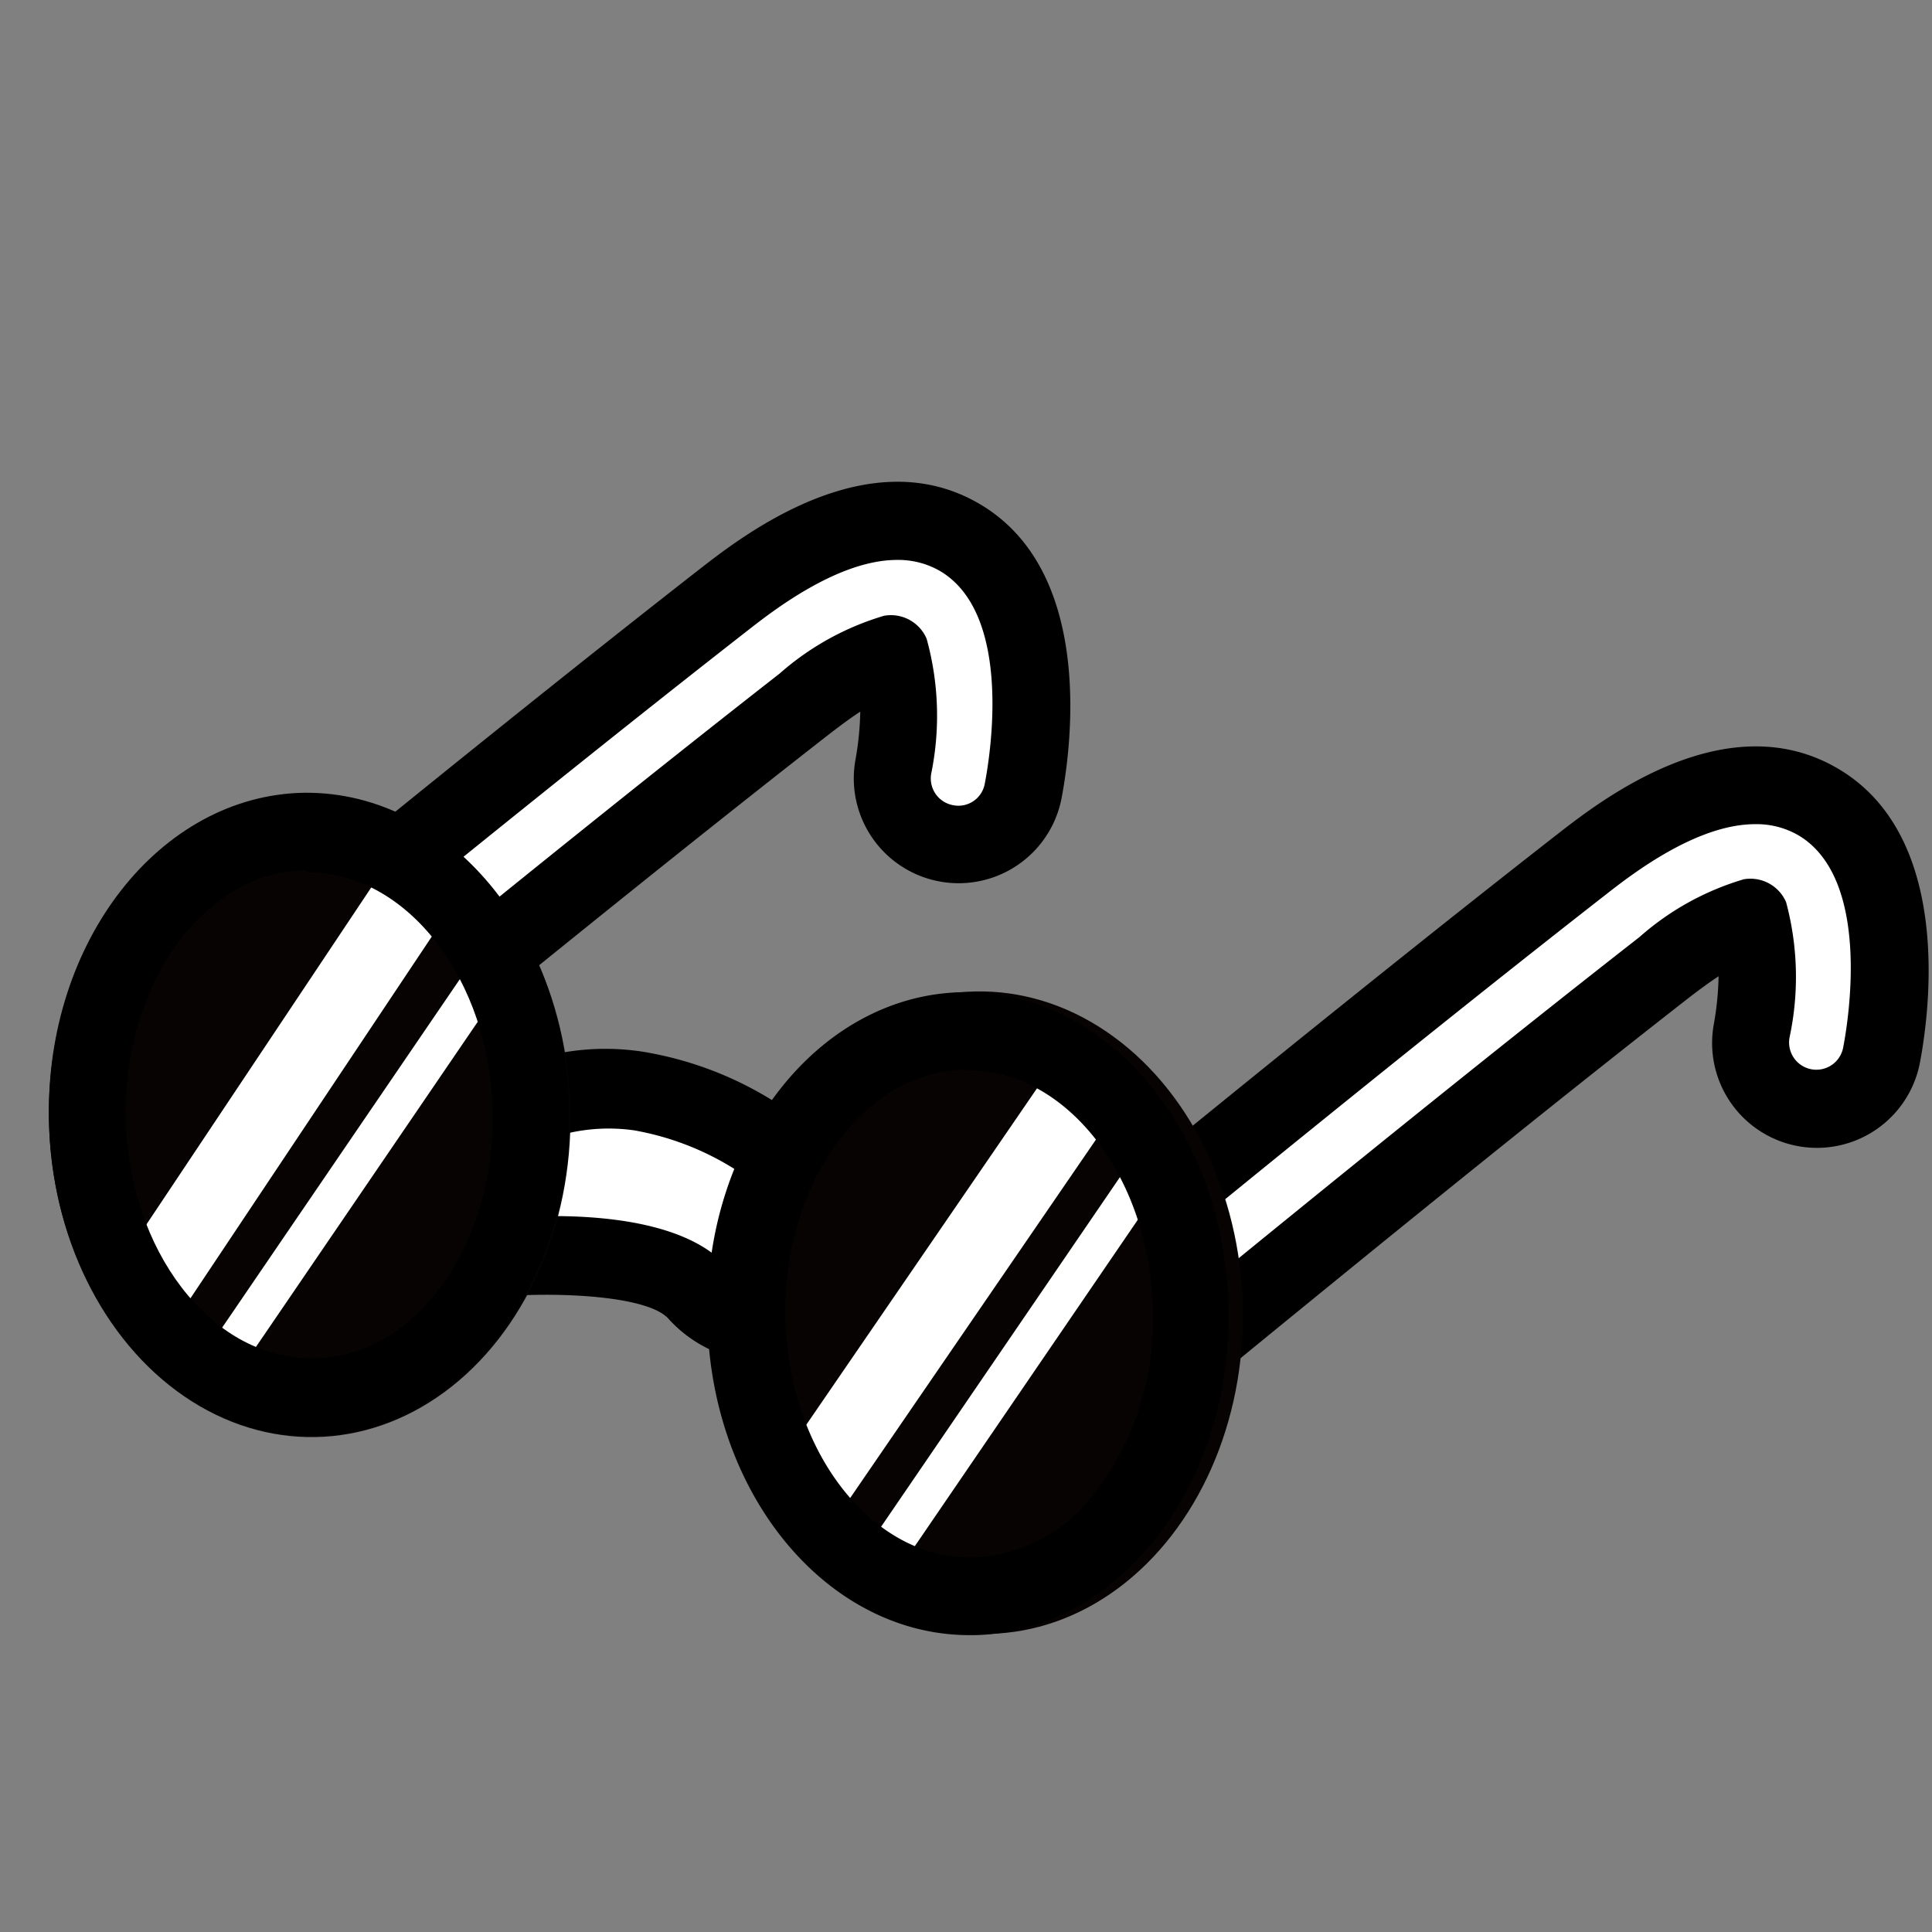 <svg xmlns="http://www.w3.org/2000/svg" viewBox="0 0 49.79 49.79" width="42px" height="42px"><rect x="0" y="0" width="49.79" height="49.79" fill="#808080" stroke="none"/><defs><style>.cls-1{fill:none;}.cls-2{fill:#fff;}.cls-3{fill:#070303;}</style></defs><title>lunettes</title><g id="Calque_2" data-name="Calque 2"><g id="Calque_1-2" data-name="Calque 1"><rect class="cls-1" width="49.79" height="49.79"/><path class="cls-2" d="M19.81,34.1a2.37,2.37,0,0,1-1.8-.77c-1.2-1.41-5.78-.93-6.1-.79a10,10,0,0,0,.39-1.44L13,28.8a5.38,5.38,0,0,1,3.48-.65,8.18,8.18,0,0,1,5.15,3.11,1.62,1.62,0,0,1-.54,2.52A2.53,2.53,0,0,1,19.81,34.1Z"/><path d="M19.81,35.1A3.38,3.38,0,0,1,17.24,34c-.64-.76-4.08-.71-5-.49A1,1,0,0,1,11,32c.06-.2.19-.74.28-1.16l.7-2.38a1,1,0,0,1,.42-.56,6.32,6.32,0,0,1,4.14-.8,9.14,9.14,0,0,1,5.79,3.45,2.55,2.55,0,0,1,.6,2.11,2.8,2.8,0,0,1-1.4,1.92A3.52,3.52,0,0,1,19.81,35.1Zm-5.55-3.76c1.65,0,3.6.27,4.51,1.34a1.57,1.57,0,0,0,1.8.22.82.82,0,0,0,.43-.53.57.57,0,0,0-.15-.48,7.22,7.22,0,0,0-4.51-2.76,4.66,4.66,0,0,0-2.51.34l-.56,1.9C13.57,31.36,13.91,31.34,14.26,31.34Zm-2.74.27Z"/><path class="cls-2" d="M26.59,37.6a1.7,1.7,0,0,1-1.09-3c.09-.07,8.73-7.22,15.26-12.33.94-.74,3.81-3,6.12-1.57s1.81,5.34,1.59,6.5a1.7,1.7,0,0,1-3.34-.63,6.72,6.72,0,0,0,0-2.9,5.9,5.9,0,0,0-2.25,1.29C36.37,30,27.76,37.13,27.68,37.21A1.69,1.69,0,0,1,26.59,37.6Z"/><path d="M26.59,38.6a2.7,2.7,0,0,1-1.72-4.78c.07-.06,8.71-7.21,15.29-12.34,1.08-.84,4.36-3.4,7.26-1.64s2.31,6.22,2.06,7.54a2.7,2.7,0,0,1-5.31-1,7.76,7.76,0,0,0,.12-1.22c-.23.15-.49.34-.8.58-5.91,4.61-13.62,11-15.11,12.2A2.76,2.76,0,0,1,26.59,38.6ZM45.23,21.24c-1.52,0-3.2,1.31-3.84,1.81C34.8,28.19,26.23,35.29,26.15,35.35a.7.7,0,0,0,.44,1.24.69.69,0,0,0,.45-.16c1.55-1.28,9.28-7.65,15.21-12.28a7.08,7.08,0,0,1,2.69-1.49,1,1,0,0,1,1.09.59,7.44,7.44,0,0,1,.09,3.48A.7.7,0,1,0,47.5,27c.14-.72.72-4.33-1.13-5.46A2.15,2.15,0,0,0,45.23,21.24Z"/><path class="cls-2" d="M4.48,30.79a1.7,1.7,0,0,1-1.09-3c.09-.07,8.73-7.22,15.26-12.32.94-.74,3.81-3,6.12-1.57s1.81,5.34,1.59,6.5A1.7,1.7,0,1,1,23,19.75a6.73,6.73,0,0,0,0-2.91,5.92,5.92,0,0,0-2.25,1.29C14.25,23.21,5.65,30.33,5.56,30.4A1.69,1.69,0,0,1,4.48,30.79Z"/><path d="M4.48,31.79A2.7,2.7,0,0,1,2.75,27c.06-.05,8.7-7.2,15.29-12.34,1.08-.84,4.36-3.4,7.26-1.64s2.31,6.22,2.06,7.54a2.7,2.7,0,1,1-5.31-1,7.74,7.74,0,0,0,.12-1.22c-.23.15-.49.34-.8.58C14.93,23.94,6.28,31.1,6.2,31.17A2.7,2.7,0,0,1,4.48,31.79ZM23.12,14.43c-1.52,0-3.2,1.31-3.84,1.81C12.78,21.31,4.11,28.48,4,28.55a.7.7,0,0,0-.26.48.69.69,0,0,0,.16.51.7.7,0,0,0,.54.26.69.69,0,0,0,.44-.16c.08-.07,8.65-7.16,15.21-12.28a7.12,7.12,0,0,1,2.69-1.49,1,1,0,0,1,1.1.59A7.45,7.45,0,0,1,24,19.93a.7.7,0,0,0,.56.82.69.69,0,0,0,.82-.56c.14-.72.72-4.33-1.13-5.46A2.15,2.15,0,0,0,23.12,14.43Z"/><ellipse class="cls-3" cx="7.98" cy="28.76" rx="6.72" ry="8.28" transform="translate(-0.5 0.14) rotate(-1)"/><ellipse class="cls-3" cx="25.31" cy="33.83" rx="6.72" ry="8.28" transform="translate(-0.72 0.55) rotate(-1.23)"/><rect class="cls-2" x="0.46" y="27.08" width="13.68" height="2" transform="translate(-20.11 18.56) rotate(-56.29)"/><rect class="cls-2" x="2.45" y="29.63" width="13.32" height="1" transform="translate(-20.91 20.68) rotate(-55.7)"/><path d="M7.93,22.48c2.57,0,4.71,2.78,4.77,6.2S10.69,35,8.09,35H8c-2.56,0-4.7-2.78-4.76-6.2s2-6.32,4.6-6.37h.06m0-2H7.83c-3.71.07-6.65,3.83-6.57,8.4S4.36,37,8,37h.1c3.71-.06,6.65-3.83,6.57-8.4s-3.1-8.17-6.77-8.17Z"/><rect class="cls-2" x="17.49" y="32.13" width="13.92" height="2" transform="translate(-16.7 34.56) rotate(-55.56)"/><rect class="cls-2" x="19.49" y="34.76" width="13.24" height="1" transform="translate(-17.74 36.93) rotate(-55.66)"/><path d="M24.94,27.58c2.57,0,4.71,2.78,4.77,6.2a7.29,7.29,0,0,1-1.44,4.62,4.15,4.15,0,0,1-3.17,1.74H25c-2.57,0-4.7-2.78-4.76-6.2s2-6.32,4.6-6.37h.06m0-2h-.1c-3.71.07-6.65,3.83-6.57,8.4s3.1,8.17,6.76,8.17h.1c3.71-.06,6.65-3.83,6.57-8.4s-3.1-8.17-6.77-8.17Z"/></g></g></svg>